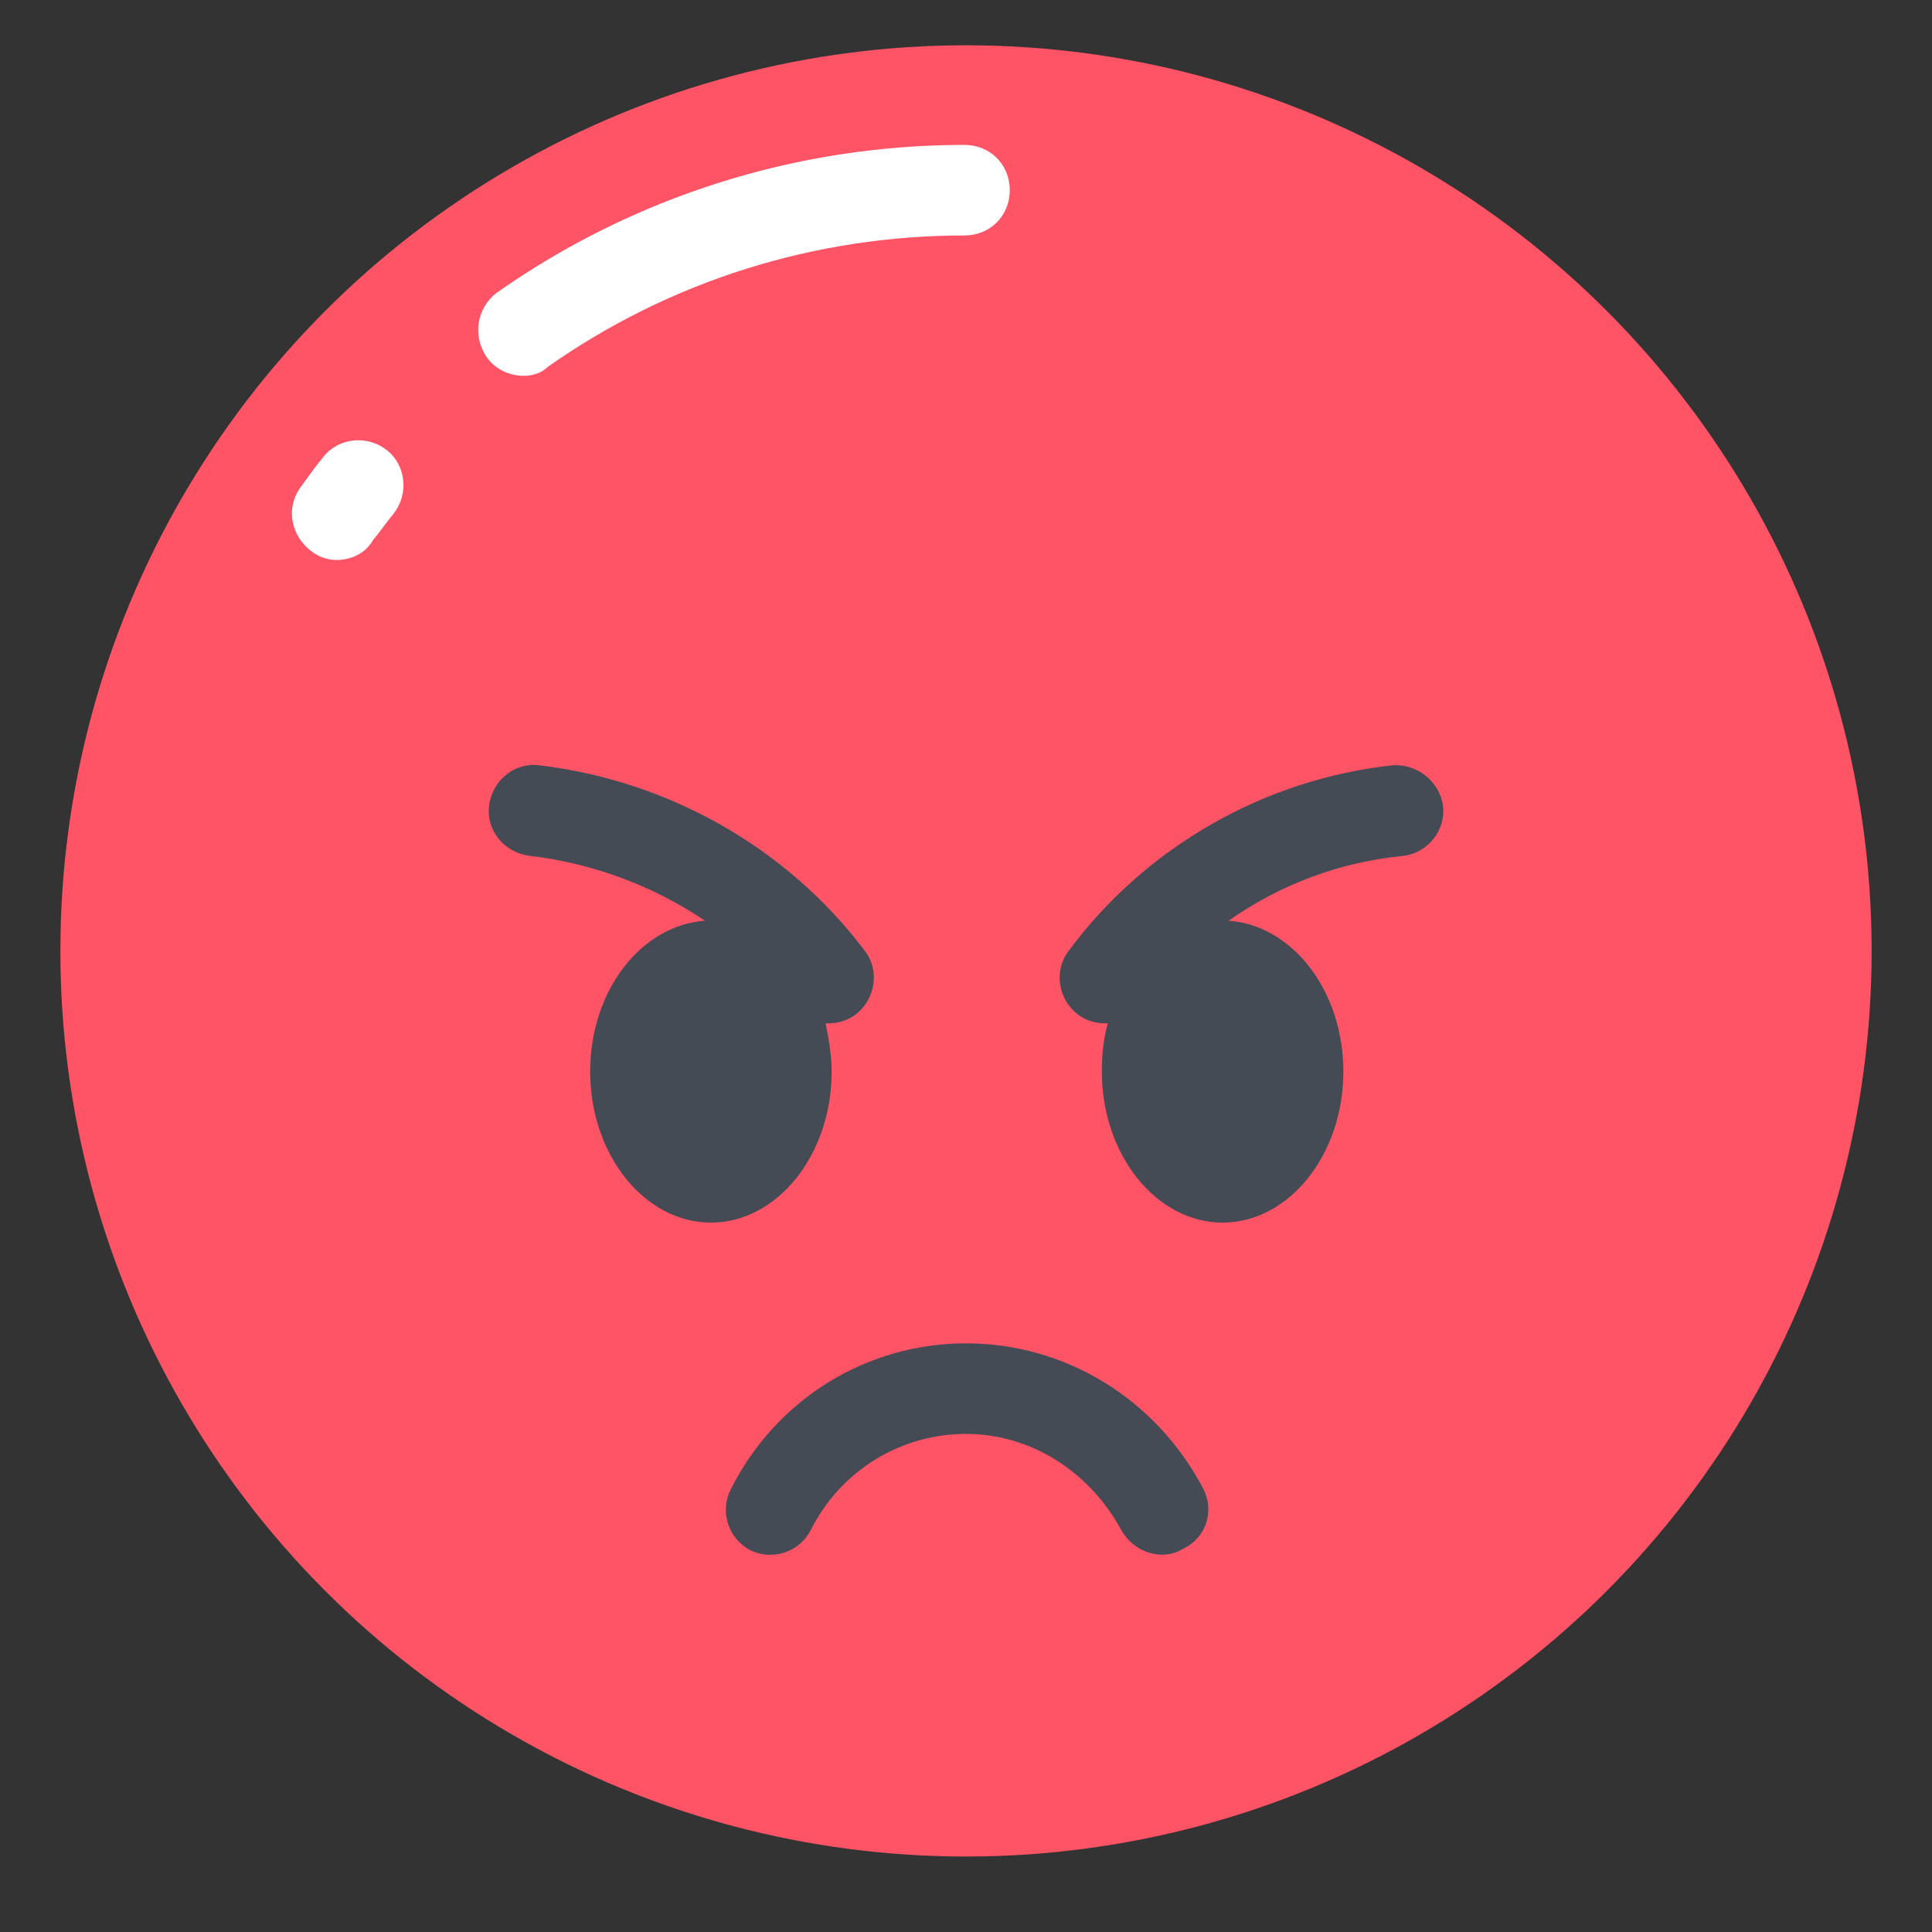 <?xml version="1.0" ?><svg id="Layer_1" style="enable-background:new 0 0 128 128;" version="1.1" viewBox="0 0 128 128" xml:space="preserve" xmlns="http://www.w3.org/2000/svg" xmlns:xlink="http://www.w3.org/1999/xlink"><rect x="0" y="0" width="128" height="128" fill="#333333" stroke="none"/><style type="text/css">
	.st0{display:none;fill:#D6D5BD;}
	.st1{fill:#FFFFFF;}
	.st2{fill:#E4E8ED;}
	.st3{fill:#444B54;}
	.st4{fill:#FE4365;}
	.st5{fill:#5BF979;}
	.st6{fill:#006475;}
	.st7{fill:#00B1FE;}
	.st8{opacity:0.5;}
	.st9{fill:#FFB480;}
	.st10{fill:#FF8B80;}
	.st11{fill:#70F0FF;}
	.st12{fill:#00BED9;}
	.st13{fill:#FF2A66;}
	.st14{fill:#A3B859;}
	.st15{fill:#64AD50;}
	.st16{fill:#FF5366;}
	.st17{fill:#BBB798;}
	.st18{fill:#79B9AF;}
	.st19{fill:#39BCC5;}
</style><g><g><circle class="st16" cx="64" cy="63" r="60"/></g><g><path class="st3" d="M77,103c-1.1,0-2.1-0.6-2.7-1.6c-2.1-3.9-6-6.4-10.3-6.4s-8.3,2.4-10.3,6.4c-0.8,1.5-2.6,2-4,1.3    c-1.5-0.8-2-2.6-1.3-4C51.4,92.7,57.4,89,64,89s12.6,3.7,15.7,9.6c0.8,1.5,0.2,3.3-1.3,4C77.9,102.9,77.5,103,77,103z"/></g><g><path class="st1" d="M34.7,24.9c-0.9,0-1.9-0.4-2.5-1.3c-0.9-1.4-0.6-3.2,0.7-4.2c9.1-6.4,19.9-9.8,31-9.8c1.7,0,3,1.3,3,3    s-1.3,3-3,3c-9.9,0-19.5,3-27.6,8.7C35.9,24.7,35.3,24.9,34.7,24.9z"/></g><g><path class="st1" d="M22.3,37.1c-0.6,0-1.2-0.2-1.7-0.6c-1.3-1-1.7-2.8-0.7-4.2c0.5-0.7,1-1.4,1.5-2c1-1.3,2.9-1.5,4.2-0.5    c1.3,1,1.5,2.9,0.5,4.2c-0.5,0.6-0.9,1.2-1.4,1.8C24.2,36.7,23.2,37.1,22.3,37.1z"/></g><g><path class="st3" d="M35.7,50.7c-1.6-0.2-3.1,1-3.3,2.7c-0.2,1.6,1,3.1,2.7,3.3c4.2,0.5,8.2,2,11.6,4.3c-4.2,0.3-7.6,4.6-7.6,10    c0,5.5,3.6,10,8,10s8-4.5,8-10c0-1.1-0.2-2.2-0.4-3.2c0.1,0,0.2,0,0.2,0c0.6,0,1.3-0.2,1.8-0.6c1.3-1,1.6-2.9,0.6-4.2    C52.1,56.1,44.2,51.7,35.7,50.7z"/><path class="st3" d="M95.6,53.4c-0.2-1.6-1.7-2.8-3.3-2.7c-8.5,0.9-16.4,5.4-21.5,12.3c-1,1.3-0.7,3.2,0.6,4.2    c0.5,0.4,1.2,0.6,1.8,0.6c0.1,0,0.2,0,0.2,0c-0.3,1-0.4,2.1-0.4,3.2c0,5.5,3.6,10,8,10s8-4.5,8-10c0-5.4-3.4-9.7-7.6-10    c3.4-2.4,7.4-3.9,11.6-4.3C94.6,56.5,95.8,55,95.6,53.4z"/></g></g></svg>